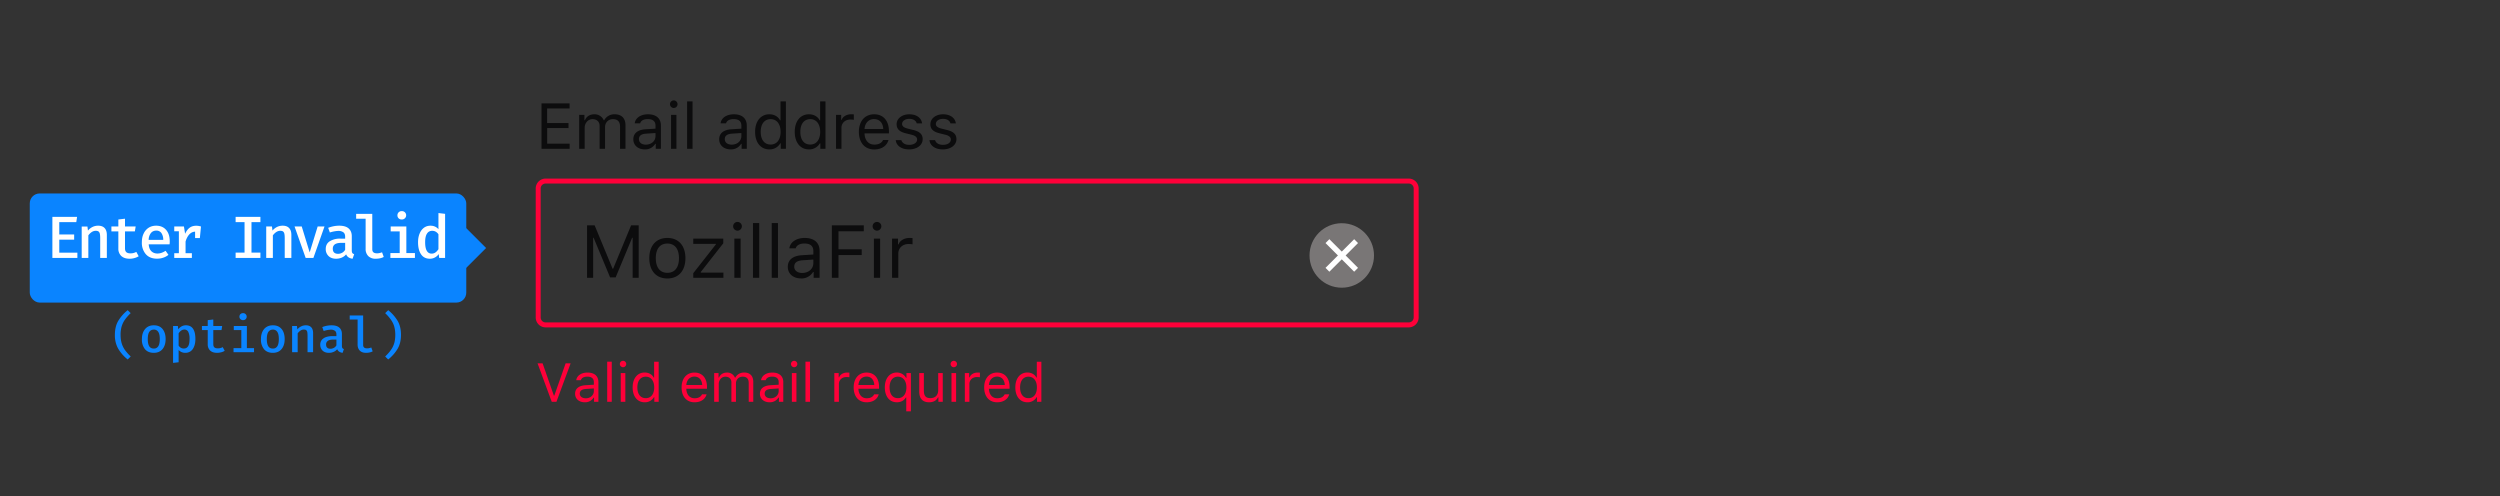<svg xmlns="http://www.w3.org/2000/svg" viewBox="0 0 504 100"><rect x="0" y="0" width="504" height="100" fill="#333333" stroke="none"/><g fill="none" fill-rule="evenodd"><g transform="translate(108 14)"><g transform="translate(0 22)"><path fill="#FF0039" fill-rule="nonzero" d="M2 1a1 1 0 0 0-1 1v26a1 1 0 0 0 1 1h174a1 1 0 0 0 1-1V2a1 1 0 0 0-1-1H2zm0-1h174a2 2 0 0 1 2 2v26a2 2 0 0 1-2 2H2a2 2 0 0 1-2-2V2C0 .9.9 0 2 0z"/><path fill="#0C0C0D" d="M20.76 20V9.43h-1.53l-3.62 8.75h-.11l-3.62-8.75h-1.53V20h1.23v-8.07h.09l3.33 8h1.11l3.33-8h.1V20h1.22zm5.78.14c-2.25 0-3.64-1.55-3.64-4.09s1.4-4.08 3.64-4.08c2.25 0 3.64 1.54 3.64 4.08s-1.39 4.09-3.64 4.09zm0-1.14c1.5 0 2.34-1.08 2.34-2.95s-.84-2.95-2.34-2.95-2.33 1.08-2.33 2.95.84 2.95 2.33 2.95zm5.22 1h6.08v-1.05h-4.56v-.12l4.53-5.78v-.95h-6.05v1.06h4.55v.12l-4.55 5.8V20zm8.3 0h1.25v-7.9h-1.26V20zm.62-9.5a.88.88 0 0 0 0-1.76.88.88 0 0 0 0 1.76zM43.8 20h1.26V8.97h-1.26V20zm3.78 0h1.26V8.97h-1.26V20zm6.14-.97c1.3 0 2.25-.85 2.25-1.97v-.73l-2.12.14c-1.2.08-1.73.5-1.73 1.29 0 .8.68 1.27 1.6 1.27zm-.24 1.1c-1.53 0-2.66-.9-2.66-2.34 0-1.42 1.04-2.23 2.88-2.34l2.27-.14v-.72c0-.97-.6-1.5-1.78-1.5-.95 0-1.6.35-1.78.98h-1.28c.17-1.27 1.42-2.1 3.1-2.1 1.93 0 3 .98 3 2.62V20h-1.2v-1.16h-.12a2.73 2.73 0 0 1-2.43 1.3zm7.56-.13v-4.58h4.68v-1.17h-4.68v-3.63h5.1V9.43H59.7V20h1.32zm7.14 0h1.25v-7.9h-1.25V20zm.62-9.5a.88.88 0 0 0 0-1.76.88.88 0 0 0 0 1.76zm3.04 9.5h1.26v-4.9c0-1.1.87-1.91 2.07-1.91.25 0 .7.04.8.07V12a5.41 5.41 0 0 0-.62-.03c-1.05 0-1.96.54-2.2 1.3h-.11V12.1h-1.2V20z"/></g><path fill="#0C0C0D" d="M6.84 14.97H2.31v-3.15h4.3v-1.01H2.3V7.87h4.53V6.84H1.17V16h5.67v-1.03zM8.77 16h1.1v-4.24c0-.97.69-1.74 1.58-1.74.86 0 1.43.52 1.43 1.33V16h1.1v-4.4c0-.87.63-1.58 1.58-1.58.96 0 1.44.5 1.44 1.5V16h1.1v-4.73c0-1.43-.79-2.23-2.19-2.23a2.3 2.3 0 0 0-2.1 1.2h-.1a1.98 1.98 0 0 0-1.88-1.2c-.92 0-1.6.43-1.91 1.2h-.1V9.16H8.76V16zm13.42-.84c1.12 0 1.96-.73 1.96-1.71v-.63l-1.84.12c-1.05.07-1.5.43-1.5 1.12 0 .7.59 1.1 1.38 1.1zm-.2.96c-1.33 0-2.31-.79-2.31-2.04 0-1.22.9-1.93 2.5-2.02l1.97-.12v-.62c0-.85-.53-1.31-1.55-1.31-.82 0-1.4.3-1.54.85h-1.1c.14-1.1 1.22-1.82 2.68-1.82 1.67 0 2.6.85 2.6 2.28V16H24.2v-1h-.1a2.36 2.36 0 0 1-2.11 1.12zm5.3-.12h1.08V9.16h-1.09V16zm.54-8.23c.42 0 .76-.35.76-.76a.76.76 0 0 0-.76-.77.76.76 0 0 0-.76.77c0 .41.34.76.76.76zM30.52 16h1.1V6.44h-1.1V16zm8.99-.84c1.12 0 1.95-.73 1.95-1.71v-.63l-1.84.12c-1.04.07-1.5.43-1.5 1.12 0 .7.6 1.1 1.39 1.1zm-.2.96c-1.33 0-2.32-.79-2.32-2.04 0-1.22.9-1.93 2.5-2.02l1.97-.12v-.62c0-.85-.52-1.31-1.55-1.31-.81 0-1.39.3-1.54.85h-1.1c.14-1.1 1.22-1.82 2.68-1.82 1.67 0 2.6.85 2.6 2.28V16h-1.04v-1h-.1a2.36 2.36 0 0 1-2.1 1.12zm7.8 0c-1.76 0-2.88-1.39-2.88-3.54 0-2.15 1.14-3.54 2.88-3.54.95 0 1.75.45 2.14 1.2h.1v-3.8h1.09V16H49.4v-1.1h-.1a2.45 2.45 0 0 1-2.2 1.22zm.25-6.1c-1.24 0-2 .97-2 2.56 0 1.6.75 2.56 2 2.56 1.24 0 2.01-.98 2.01-2.56 0-1.57-.77-2.56-2.01-2.56zm7.73 6.1c-1.75 0-2.87-1.39-2.87-3.54 0-2.15 1.13-3.54 2.87-3.54.95 0 1.76.45 2.15 1.2h.1v-3.8h1.08V16h-1.04v-1.1h-.1a2.45 2.45 0 0 1-2.19 1.22zm.26-6.1c-1.25 0-2 .97-2 2.56 0 1.6.74 2.56 2 2.56 1.24 0 2-.98 2-2.56 0-1.57-.77-2.56-2-2.56zm5.2 5.98h1.09v-4.24c0-.97.75-1.66 1.8-1.66.2 0 .6.03.69.06v-1.1a4.69 4.69 0 0 0-.55-.02c-.9 0-1.69.47-1.9 1.13h-.1V9.16h-1.04V16zm7.67-6c-1.09 0-1.85.8-1.93 2.01h3.77c-.03-1.2-.75-2-1.84-2zm1.8 4.23h1.1c-.33 1.17-1.38 1.9-2.88 1.9-1.9 0-3.09-1.38-3.09-3.55 0-2.15 1.2-3.54 3.09-3.54 1.84 0 2.97 1.31 2.97 3.44v.42h-4.92v.05c.06 1.35.81 2.2 1.97 2.2.89 0 1.48-.32 1.77-.92zm2.74-3.2c0 .99.59 1.54 1.87 1.85l1.17.29c.73.18 1.09.5 1.09.96 0 .63-.66 1.07-1.58 1.07-.88 0-1.42-.37-1.6-.95h-1.13c.12 1.14 1.17 1.87 2.7 1.87 1.55 0 2.73-.84 2.73-2.07 0-.98-.62-1.54-1.9-1.85l-1.06-.26c-.8-.2-1.19-.48-1.19-.95 0-.61.64-1.03 1.45-1.03.82 0 1.36.37 1.5.91h1.08c-.14-1.12-1.14-1.83-2.58-1.83-1.45 0-2.55.85-2.55 1.99zm6.8 0c0 .99.6 1.54 1.87 1.85l1.18.29c.73.18 1.08.5 1.08.96 0 .63-.66 1.07-1.58 1.07-.87 0-1.42-.37-1.6-.95h-1.13c.12 1.14 1.17 1.87 2.7 1.87 1.55 0 2.74-.84 2.74-2.07 0-.98-.62-1.54-1.91-1.85l-1.06-.26c-.8-.2-1.18-.48-1.18-.95 0-.61.63-1.03 1.44-1.03.83 0 1.36.37 1.5.91h1.09c-.15-1.12-1.15-1.83-2.58-1.83-1.45 0-2.55.85-2.55 1.99z"/><path fill="#FF0039" d="M4.18 67l2.86-7.75H6.03l-2.28 6.5h-.09l-2.27-6.5H.37L3.23 67h.95zm5.89-.7c.95 0 1.65-.63 1.65-1.46v-.53l-1.56.1c-.88.06-1.27.37-1.27.95 0 .59.5.93 1.18.93zm-.18.8c-1.12 0-1.95-.66-1.95-1.72 0-1.04.76-1.63 2.1-1.72l1.68-.1v-.52c0-.72-.45-1.11-1.31-1.11-.7 0-1.18.26-1.3.72h-.94c.12-.93 1.04-1.54 2.27-1.54 1.41 0 2.2.72 2.2 1.93V67h-.88v-.85h-.08a2 2 0 0 1-1.79.95zm4.52-.1h.92v-8.09h-.92V67zm2.73 0h.93v-5.79h-.93V67zm.47-6.97c.35 0 .64-.29.64-.64a.65.65 0 0 0-.64-.65.65.65 0 0 0-.65.65c0 .35.3.64.65.64zm4.36 7.07c-1.48 0-2.43-1.17-2.43-3 0-1.81.96-3 2.43-3 .8 0 1.5.39 1.82 1.02h.08v-3.2h.92V67h-.88v-.92h-.08a2.07 2.07 0 0 1-1.86 1.02zm.22-5.16c-1.05 0-1.7.82-1.7 2.16 0 1.36.64 2.17 1.7 2.17 1.05 0 1.7-.83 1.7-2.17 0-1.32-.65-2.16-1.7-2.16zm9.81-.02c-.92 0-1.57.68-1.64 1.7h3.2c-.03-1.02-.64-1.7-1.56-1.7zm1.53 3.58h.92c-.28 1-1.17 1.6-2.44 1.6-1.6 0-2.6-1.16-2.6-2.99 0-1.82 1.01-3 2.6-3 1.56 0 2.52 1.11 2.52 2.9v.36h-4.17v.05c.05 1.14.69 1.87 1.67 1.87.75 0 1.25-.28 1.5-.79zm2.45 1.5h.92v-3.59c0-.81.58-1.47 1.34-1.47.73 0 1.21.44 1.21 1.13V67h.92v-3.72c0-.74.54-1.34 1.35-1.34s1.22.42 1.22 1.27V67h.92v-4c0-1.22-.66-1.9-1.84-1.9-.8 0-1.46.41-1.77 1.02h-.09a1.67 1.67 0 0 0-1.6-1.01c-.77 0-1.35.37-1.62 1.01h-.08v-.91h-.88V67zm11.35-.7c.95 0 1.65-.63 1.65-1.46v-.53l-1.55.1c-.88.06-1.27.37-1.27.95 0 .59.5.93 1.17.93zm-.17.8c-1.12 0-1.96-.66-1.96-1.72 0-1.04.77-1.63 2.11-1.72l1.67-.1v-.52c0-.72-.44-1.11-1.3-1.11-.7 0-1.18.26-1.31.72h-.94c.13-.93 1.04-1.54 2.28-1.54 1.4 0 2.2.72 2.2 1.93V67h-.88v-.85h-.09a2 2 0 0 1-1.78.95zm4.48-.1h.92v-5.79h-.92V67zm.46-6.97c.35 0 .64-.29.64-.64a.65.65 0 0 0-.64-.65.65.65 0 0 0-.64.65c0 .35.29.64.64.64zM54.38 67h.92v-8.09h-.92V67zm5.82 0h.92v-3.59c0-.81.64-1.4 1.52-1.4.19 0 .52.03.6.05v-.93a3.97 3.97 0 0 0-.47-.02c-.77 0-1.43.4-1.6.96h-.09v-.86h-.88V67zm6.5-5.08c-.93 0-1.57.68-1.64 1.7h3.19c-.02-1.02-.63-1.7-1.55-1.7zm1.52 3.58h.93c-.28 1-1.17 1.6-2.44 1.6-1.6 0-2.61-1.16-2.61-2.99 0-1.82 1.02-3 2.6-3 1.57 0 2.52 1.11 2.52 2.9v.36h-4.16v.05c.05 1.14.69 1.87 1.67 1.87.75 0 1.25-.28 1.5-.79zm4.59-4.4c.78 0 1.5.43 1.85 1.08h.08v-.97h.9v7.72h-.94v-2.8h-.08c-.38.63-1 .97-1.81.97-1.48 0-2.43-1.17-2.43-3 0-1.81.96-3 2.43-3zm.2 5.17c1.06 0 1.72-.83 1.72-2.17 0-1.32-.66-2.16-1.71-2.16-1.05 0-1.68.81-1.68 2.16 0 1.36.62 2.17 1.67 2.17zm9.05-5.06h-.92v3.43c0 1.01-.56 1.62-1.58 1.62-.93 0-1.31-.48-1.31-1.53v-3.52h-.93v3.75c0 1.37.68 2.14 1.98 2.14.89 0 1.5-.36 1.8-1h.08v.9h.88v-5.79zM83.82 67h.93v-5.79h-.93V67zm.46-6.97c.36 0 .65-.29.65-.64a.65.65 0 0 0-.65-.65.65.65 0 0 0-.64.65c0 .35.29.64.64.64zM86.51 67h.92v-3.59c0-.81.64-1.4 1.52-1.4.18 0 .52.03.6.05v-.93a3.97 3.97 0 0 0-.47-.02c-.77 0-1.43.4-1.6.96h-.1v-.86h-.87V67zm6.5-5.08c-.93 0-1.57.68-1.64 1.7h3.19c-.02-1.02-.64-1.7-1.55-1.7zm1.52 3.58h.93c-.28 1-1.18 1.6-2.44 1.6-1.6 0-2.61-1.16-2.61-2.99 0-1.82 1.02-3 2.6-3 1.57 0 2.52 1.11 2.52 2.9v.36h-4.16v.05c.05 1.14.69 1.87 1.67 1.87.74 0 1.25-.28 1.5-.79zm4.6 1.6c-1.49 0-2.44-1.17-2.44-3 0-1.81.96-3 2.43-3 .8 0 1.5.39 1.82 1.02h.08v-3.2h.92V67h-.88v-.92h-.08a2.07 2.07 0 0 1-1.86 1.02zm.2-5.16c-1.04 0-1.68.82-1.68 2.16 0 1.36.63 2.17 1.69 2.17 1.05 0 1.7-.83 1.7-2.17 0-1.32-.65-2.16-1.7-2.16z"/><g transform="translate(156 31)"><circle cx="6.5" cy="6.5" r="6.5" fill="#797676"/><g fill="#FFFFFF" fill-rule="nonzero" transform="translate(4 4)"><polygon points="5 -.778 -.778 5 0 5.778 5.778 0"/><polygon points="5.778 5 0 -.778 -.778 0 5 5.778"/></g></g></g><g transform="translate(6 39)"><rect width="88" height="22" fill="#0A84FF" rx="2"/><polygon fill="#0A84FF" points="84 11 88 7 92 11 88 15"/><path fill="#FFFFFF" d="M5.95 8.27h3v1.05h-3v2.62H9.6V13H4.56V4.72h4.98l-.16 1.06H5.95v2.5zm4.52-1.6h1.16l.1.82c.26-.32.57-.56.93-.74.35-.17.73-.25 1.12-.25.58 0 1.02.16 1.32.49.3.33.44.79.44 1.39V13H14.2V9.05c0-.39-.02-.7-.07-.9a.77.77 0 0 0-.25-.47c-.13-.1-.32-.15-.58-.15-.29 0-.56.09-.82.26-.26.18-.48.4-.67.66V13h-1.34V6.66zm10.65 6.35c-.32.1-.66.14-1 .14-.73 0-1.28-.19-1.68-.56a2 2 0 0 1-.58-1.52V7.65h-1.4v-.99h1.4V5.25l1.34-.16v1.57h2.15l-.16.99H19.2v3.42c0 .34.09.6.26.76.18.16.46.25.84.25.43 0 .82-.1 1.18-.3l.48.88a3.1 3.1 0 0 1-.84.36zm3.4-1.37c.31.3.71.46 1.2.46.29 0 .57-.04.84-.14.27-.09.54-.23.82-.41l.58.82c-.3.24-.65.44-1.05.57-.4.14-.82.2-1.26.2-.97 0-1.72-.3-2.25-.9a3.5 3.5 0 0 1-.8-2.42c0-.63.1-1.2.34-1.7.23-.52.57-.91 1-1.2.45-.29.96-.43 1.54-.43.84 0 1.51.28 2 .84.5.57.74 1.34.74 2.32 0 .24-.01.44-.04.6h-4.2c.04.62.22 1.08.54 1.39zm-.08-3.69a2.3 2.3 0 0 0-.47 1.4h2.94a2.38 2.38 0 0 0-.38-1.39 1.21 1.21 0 0 0-1.03-.48c-.44 0-.79.16-1.06.47zm10.08-1.3L34.29 9h-.96V7.7c-.44.02-.82.2-1.15.54-.32.34-.58.82-.77 1.45v2.35h1.27V13h-3.55v-.96h.93V7.62h-.93v-.96h1.95l.24 1.47c.25-.55.55-.95.91-1.22s.8-.4 1.33-.4c.32 0 .64.05.96.15zm11.98-.88h-1.8v6.15h1.8V13h-5v-1.07h1.8V5.78h-1.8V4.72h5v1.06zm1.17.88h1.16l.1.83c.26-.32.57-.56.93-.74.35-.17.73-.25 1.12-.25.58 0 1.02.16 1.32.49.3.33.44.79.44 1.39V13H51.4V9.05c0-.39-.02-.7-.07-.9a.77.77 0 0 0-.25-.47c-.13-.1-.32-.15-.58-.15-.29 0-.56.09-.82.26-.26.18-.48.4-.67.66V13h-1.34V6.66zM57.18 13h-1.56l-2.24-6.34h1.45l1.6 5.22 1.61-5.22h1.38L57.18 13zm7.84-1.01c.08.11.2.2.38.25l-.32.92c-.66-.08-1.1-.38-1.3-.88-.24.29-.53.5-.87.65a2.9 2.9 0 0 1-1.15.23c-.64 0-1.15-.18-1.52-.54a1.89 1.89 0 0 1-.57-1.43c0-.67.26-1.18.79-1.54a3.9 3.9 0 0 1 2.22-.54h.9v-.4c0-.4-.12-.7-.36-.88a1.7 1.7 0 0 0-1.04-.28 6.53 6.53 0 0 0-1.68.32l-.34-.94c.76-.29 1.5-.43 2.22-.43.84 0 1.48.18 1.9.55.42.37.64.89.64 1.57v2.83c0 .24.03.42.1.54zm-2.05-.03c.26-.15.46-.35.61-.6v-1.4h-.74c-.6 0-1.05.1-1.33.3-.28.2-.42.5-.42.88 0 .34.09.6.27.77.18.17.44.26.8.26.28 0 .55-.07.8-.21zm6.08-.69c0 .54.32.8.96.8.32 0 .66-.07 1.01-.21l.34.94c-.44.24-.99.36-1.64.36a2 2 0 0 1-1.48-.54 1.99 1.99 0 0 1-.53-1.47V5.1H65.8v-.98h3.25v7.15zm6.58-7.47c.16.17.25.37.25.6a.8.8 0 0 1-.25.6.86.86 0 0 1-.63.25.86.86 0 0 1-.64-.24.81.81 0 0 1-.24-.6c0-.25.09-.45.25-.61a.86.86 0 0 1 .63-.24c.26 0 .47.08.63.24zm.3 8.22h1.72V13H72.7v-.98h1.88V7.65h-1.82v-.99h3.16v5.36zm7.8-7.9V13h-1.19l-.1-.78a2.12 2.12 0 0 1-1.77.94c-.79 0-1.39-.3-1.79-.9-.4-.58-.6-1.4-.6-2.43 0-.65.1-1.22.31-1.73.2-.5.5-.9.87-1.18.38-.28.82-.42 1.33-.42.65 0 1.18.23 1.6.7V3.95l1.34.16zM80.08 8.1c-.25.38-.37.96-.37 1.73 0 1.54.44 2.3 1.32 2.3.53 0 .98-.3 1.36-.9v-3c-.33-.47-.75-.7-1.25-.7-.46 0-.82.19-1.06.57z"/></g><path fill="#0A84FF" d="M24.52 69.17c.14.48.35.93.64 1.35.3.42.69.87 1.19 1.35l-.61.6a8.1 8.1 0 0 1-1.94-2.22 5.54 5.54 0 0 1-.64-2.75c0-1.07.21-1.98.64-2.75a8.1 8.1 0 0 1 1.94-2.22l.61.6c-.5.47-.88.92-1.18 1.34-.29.41-.5.86-.65 1.35a5.96 5.96 0 0 0-.21 1.68c0 .63.07 1.19.21 1.67zm8.25-2.84c.41.5.62 1.17.62 2.02 0 .85-.21 1.53-.63 2.03-.42.5-1 .75-1.76.75s-1.35-.24-1.77-.73a3.04 3.04 0 0 1-.62-2.04c0-.84.21-1.51.64-2.02.42-.5 1-.76 1.76-.76s1.35.25 1.76.75zm-2.68.59c-.2.31-.3.8-.3 1.44 0 .65.1 1.13.3 1.45.2.3.5.46.91.46a1 1 0 0 0 .91-.47c.2-.31.3-.8.3-1.45 0-.65-.1-1.12-.3-1.43a1 1 0 0 0-.9-.47c-.4 0-.71.16-.92.47zm9.3 1.43c0 .83-.18 1.5-.53 2.02-.35.5-.86.76-1.51.76-.55 0-1-.2-1.34-.58v2.48l-1.12.13v-7.44h.97l.07.68c.2-.27.43-.47.7-.61.26-.14.54-.21.84-.21 1.28 0 1.92.92 1.92 2.77zm-2.87-1.7c-.2.14-.36.32-.51.55v2.47c.26.4.6.59 1.04.59.39 0 .68-.15.87-.46.2-.3.29-.79.29-1.44a3.1 3.1 0 0 0-.26-1.47.85.85 0 0 0-.79-.45c-.23 0-.45.07-.64.21zm8.08 4.37c-.27.07-.55.11-.84.11-.6 0-1.06-.15-1.39-.46a1.66 1.66 0 0 1-.49-1.27v-2.86h-1.17v-.82h1.17v-1.18l1.12-.13v1.31h1.79l-.13.82H43v2.85c0 .29.07.5.22.64.15.13.38.2.7.2.35 0 .68-.08.98-.25l.4.74c-.2.13-.43.23-.7.3zm4.92-7.68c.14.13.21.3.21.5s-.07.37-.2.5a.72.72 0 0 1-.53.2.72.72 0 0 1-.53-.2.68.68 0 0 1-.2-.5c0-.2.07-.38.2-.51.14-.13.32-.2.53-.2.21 0 .39.07.52.2zm.25 6.84h1.44V71h-4.13v-.82h1.57v-3.64h-1.52v-.82h2.64v4.46zm7-3.86c.41.5.62 1.18.62 2.03 0 .85-.21 1.53-.63 2.03-.42.5-1 .75-1.76.75s-1.35-.24-1.77-.73a3.04 3.04 0 0 1-.62-2.04c0-.84.21-1.51.63-2.02.43-.5 1.02-.76 1.77-.76.76 0 1.35.25 1.76.75zm-2.68.6c-.2.31-.3.8-.3 1.44 0 .65.1 1.13.3 1.45.2.3.5.46.91.46a1 1 0 0 0 .91-.47c.2-.31.3-.8.3-1.45 0-.65-.1-1.12-.3-1.43a1 1 0 0 0-.9-.47c-.4 0-.71.16-.91.47zm4.8-1.2h.97l.08.69c.22-.27.48-.47.78-.61.3-.15.6-.22.93-.22.49 0 .85.14 1.1.41.25.27.37.66.37 1.16V71H62v-3.29c0-.33-.02-.58-.05-.75a.64.64 0 0 0-.22-.4c-.1-.08-.27-.12-.48-.12-.24 0-.47.07-.69.22-.21.15-.4.33-.55.55V71h-1.12v-5.28zm10.13 4.44c.06.1.16.16.31.21l-.26.76c-.55-.07-.92-.31-1.09-.73-.2.24-.43.42-.73.54-.29.13-.6.19-.95.19-.53 0-.96-.15-1.27-.45-.31-.3-.47-.7-.47-1.19 0-.55.22-.98.66-1.28.43-.3 1.05-.45 1.85-.45h.75v-.34c0-.33-.1-.58-.3-.73a1.4 1.4 0 0 0-.87-.23 5.44 5.44 0 0 0-1.4.27l-.28-.79a5.2 5.2 0 0 1 1.85-.36c.7 0 1.23.15 1.58.46.35.3.53.74.53 1.31v2.36c0 .2.03.35.09.45zm-1.71-.03c.21-.12.38-.29.51-.5v-1.17h-.62c-.5 0-.88.08-1.11.26a.85.85 0 0 0-.35.73c0 .28.07.5.23.64.15.15.37.22.66.22.23 0 .46-.06.68-.18zm5.9-.57c0 .45.27.67.8.67.27 0 .55-.06.84-.18l.28.78c-.37.2-.82.3-1.36.3-.53 0-.94-.15-1.23-.44-.3-.3-.45-.71-.45-1.23v-5.04H70.5v-.82h2.71v5.96zm6.27-3.74a4.66 4.66 0 0 0-.66-1.35 9.12 9.12 0 0 0-1.17-1.34l.61-.6a8.1 8.1 0 0 1 1.94 2.22c.43.77.64 1.68.64 2.75s-.21 1.98-.64 2.75a8.1 8.1 0 0 1-1.94 2.22l-.61-.6c.5-.48.9-.93 1.18-1.35.3-.42.51-.87.65-1.35.14-.48.21-1.04.21-1.67 0-.63-.07-1.2-.22-1.68z"/></g></svg>